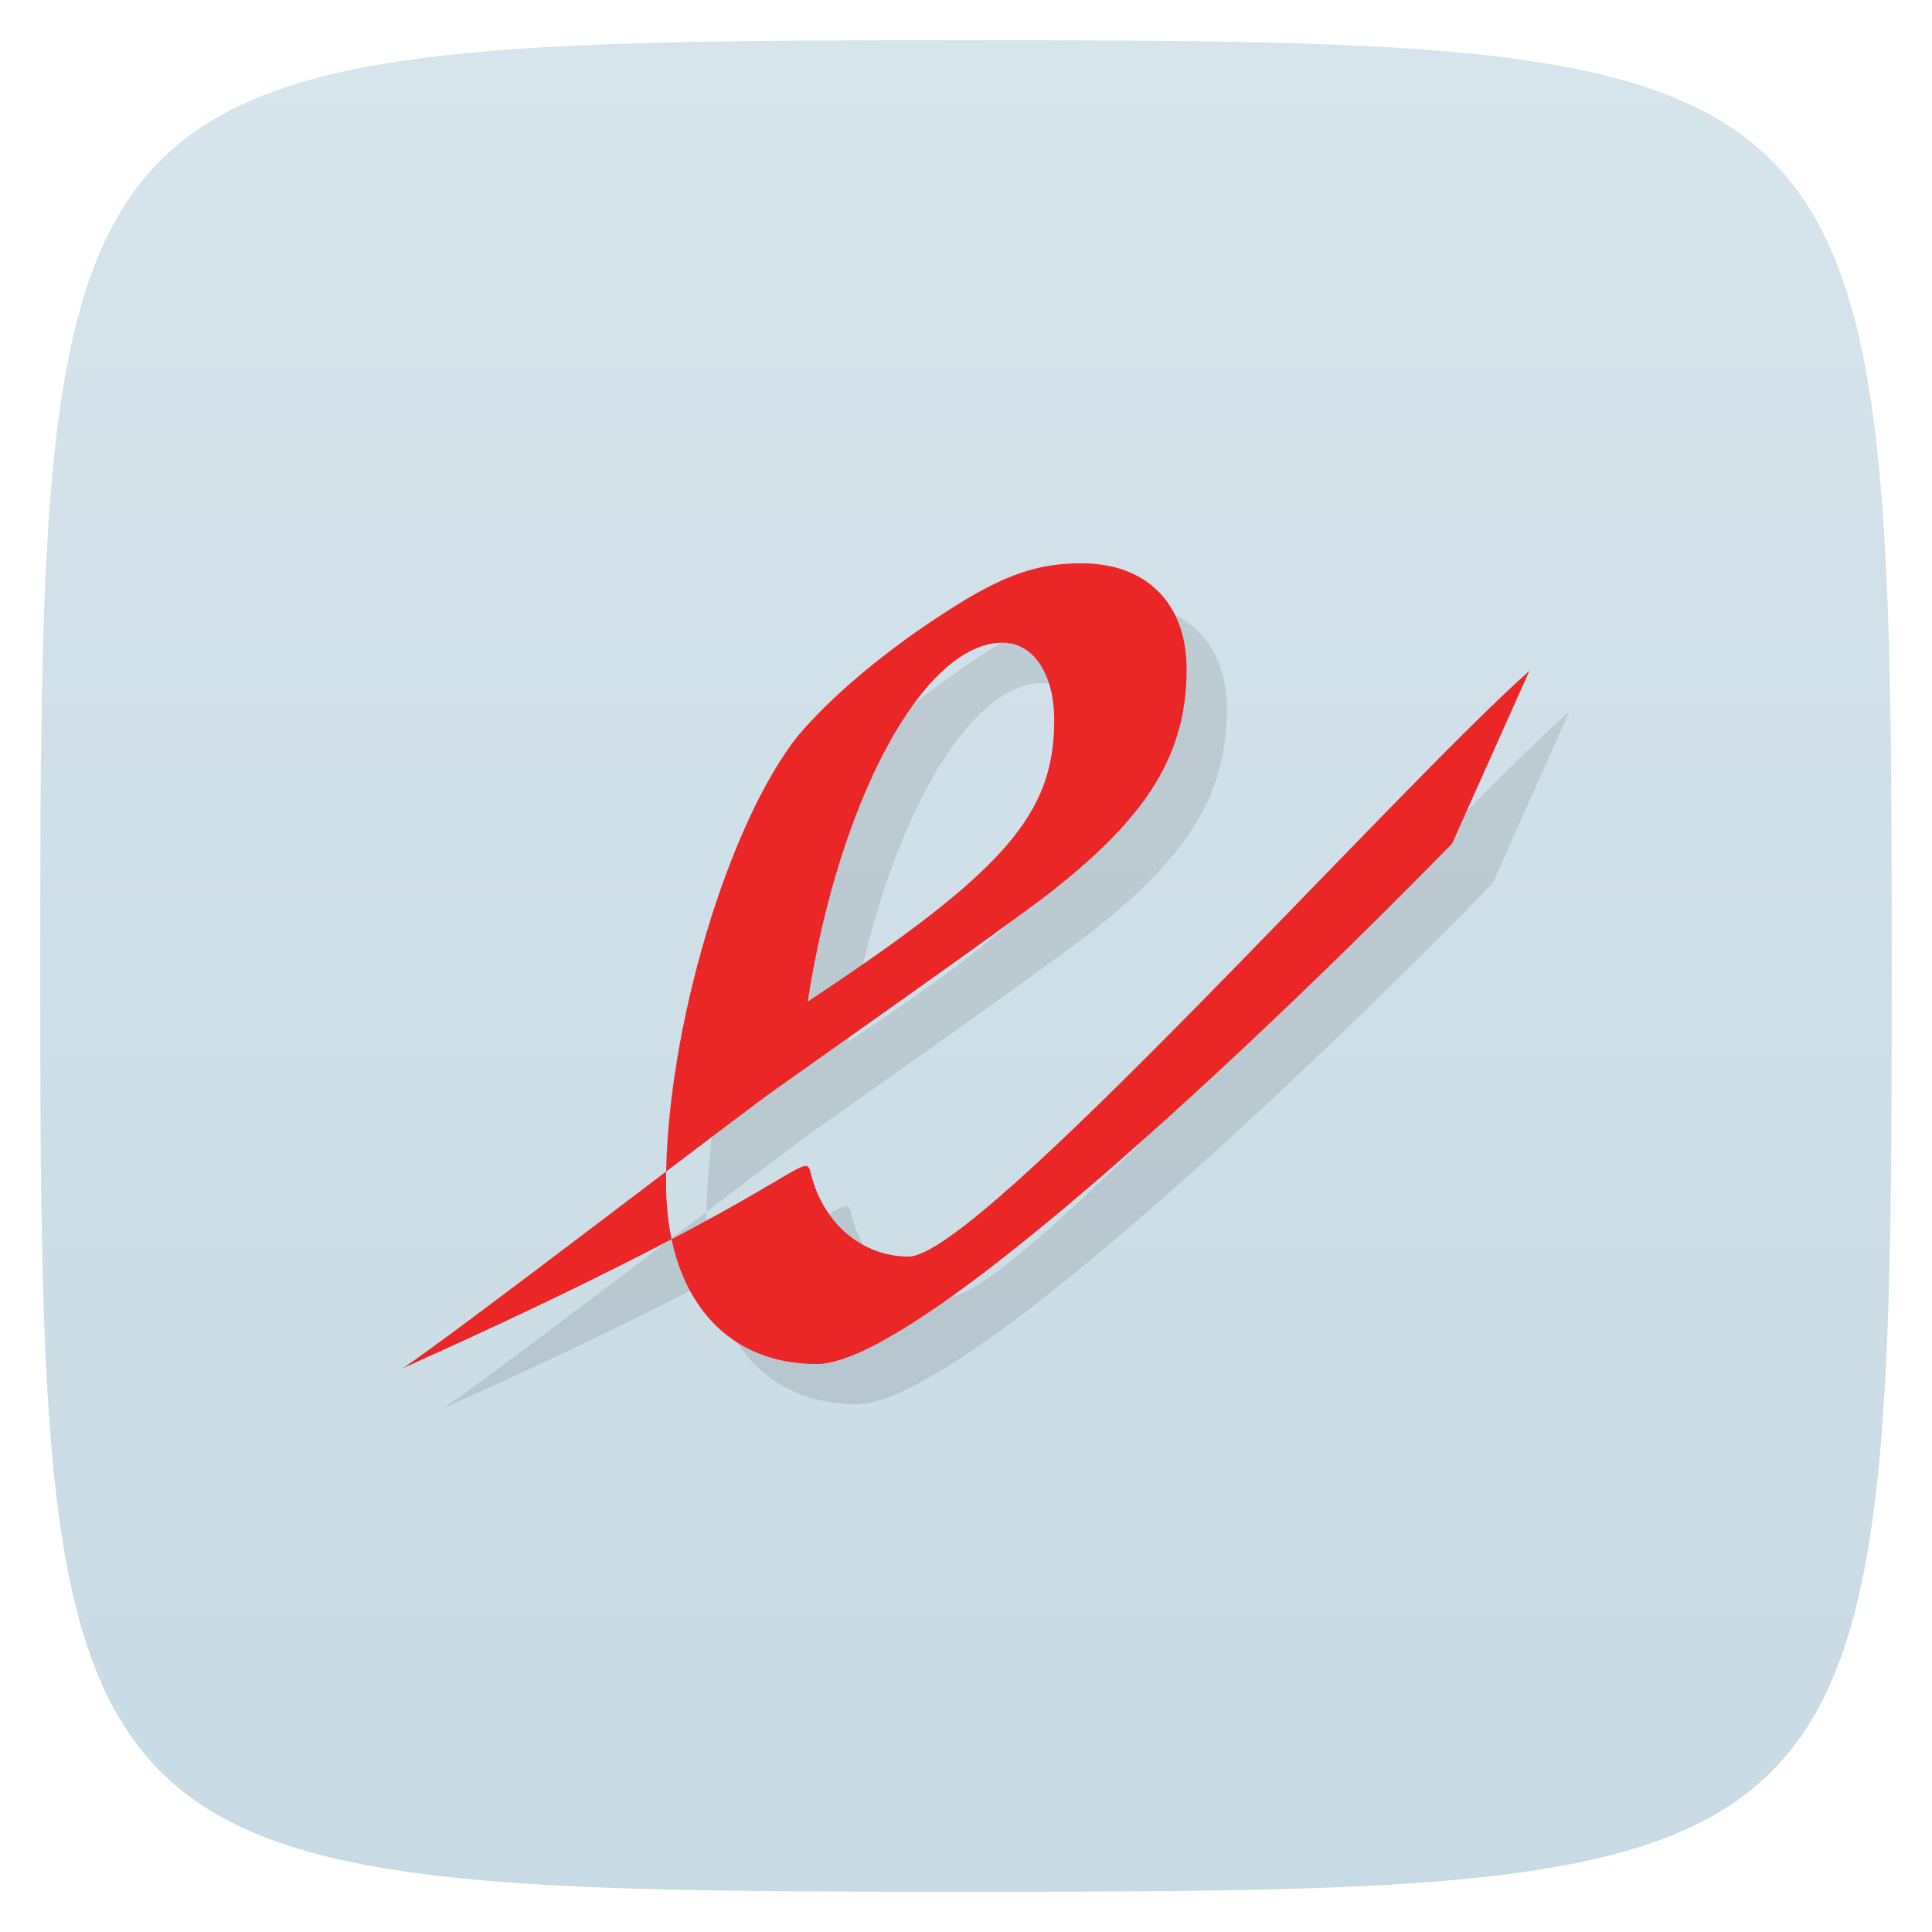 <svg viewBox="0 0 48 48" xmlns="http://www.w3.org/2000/svg" xmlns:xlink="http://www.w3.org/1999/xlink">
  <linearGradient id="a" gradientTransform="matrix(0 -1 1 0 -0 48)" gradientUnits="userSpaceOnUse" x1="1" x2="47">
    <stop offset="0" stop-color="#c8dae4"/>
    <stop offset="1" stop-color="#d6e4eb"/>
  </linearGradient>
  <path d="m47 24c0 22.703-.297 23-23 23-22.703 0-23-.297-23-23 0-22.703.297-23 23-23 22.703 0 23 .297 23 23z" fill="url(#a)"/>
  <path d="m38 16.664c-3.43 3.051-13.684 14.555-15.422 14.555-1.141 0-2.102-.797-2.422-2.02-.184-.75.098.199-10.156 4.797 1.027-.656 8.219-6.18 9.156-6.852.934-.668 5.547-3.906 6.895-4.938 2.469-1.922 3.43-3.473 3.43-5.582 0-1.645-1.01-2.629-2.605-2.629-1 0-1.738.234-2.789.844-1.734 1.035-3.289 2.301-4.25 3.426-1.734 2.16-3.289 7.32-3.289 11.12 0 2.77 1.418 4.504 3.746 4.504 2.695 0 12.176-9.227 15.785-12.934l1.922-4.297m-17.934 8.227c.777-5.02 2.879-8.918 4.844-8.918.777 0 1.281.801 1.281 1.926 0 2.348-1.234 3.754-6.125 6.992" opacity=".1" transform="translate(1 1)"/>
  <path d="m38 16.664c-3.43 3.051-13.684 14.555-15.422 14.555-1.141 0-2.102-.797-2.422-2.02-.184-.75.098.199-10.156 4.797 1.027-.656 8.219-6.18 9.156-6.852.934-.668 5.547-3.906 6.895-4.938 2.469-1.922 3.43-3.473 3.43-5.582 0-1.645-1.01-2.629-2.605-2.629-1 0-1.738.234-2.789.844-1.734 1.035-3.289 2.301-4.25 3.426-1.734 2.16-3.289 7.32-3.289 11.12 0 2.77 1.418 4.504 3.746 4.504 2.695 0 12.176-9.227 15.785-12.934l1.922-4.297m-17.934 8.227c.777-5.02 2.879-8.918 4.844-8.918.777 0 1.281.801 1.281 1.926 0 2.348-1.234 3.754-6.125 6.992" fill="#ea2626"/>
</svg>
